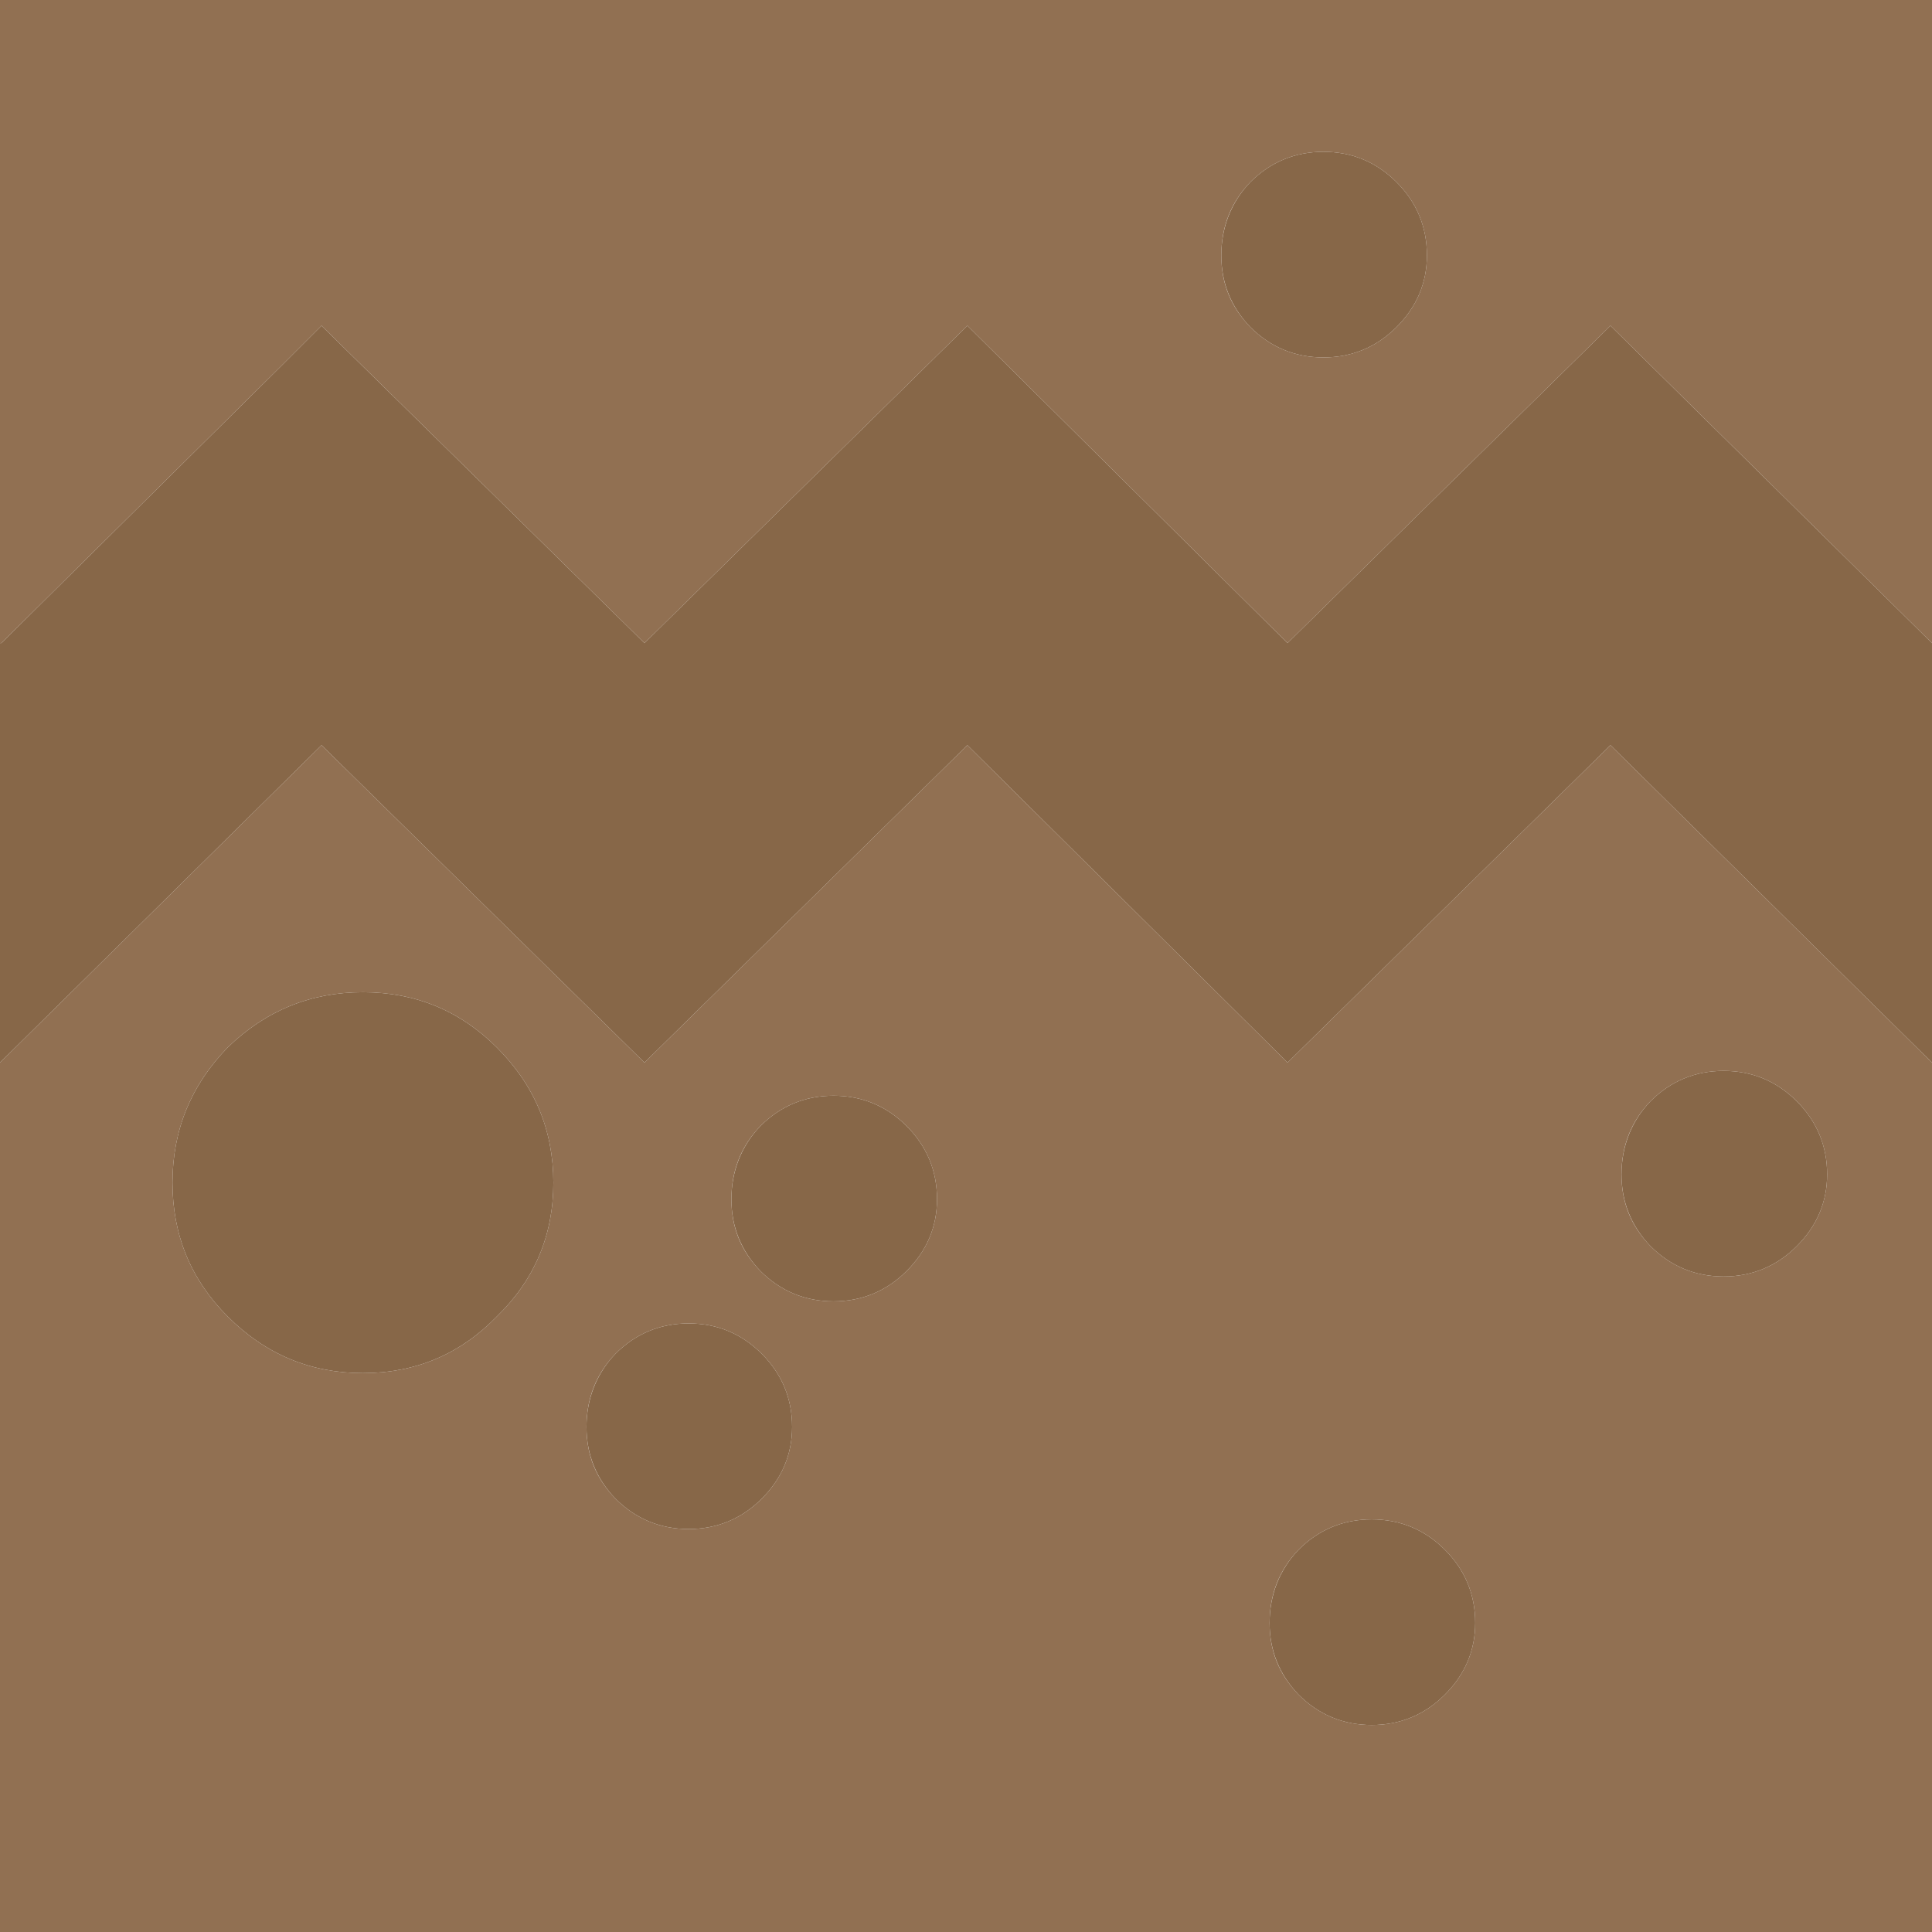 <?xml version="1.0" encoding="UTF-8"?><svg id="Calque_2" xmlns="http://www.w3.org/2000/svg" viewBox="0 0 70 70"><g id="Calque_1-2"><path d="M0,23.3V0h70v23.3l-11.65-11.5-11.7,11.5-11.6-11.5-11.7,11.5-11.7-11.5-1.45,1.45L.05,23.3h-.05M70,38.5v31.5H0v-31.5l11.65-11.5,11.7,11.5,11.7-11.5,11.6,11.5,11.7-11.5,11.65,11.5M59.8,45.15c.73.73,1.62,1.1,2.65,1.1s1.92-.37,2.65-1.1,1.1-1.6,1.1-2.6c0-1.03-.37-1.92-1.1-2.65s-1.62-1.1-2.65-1.1-1.92.37-2.65,1.1c-.7.73-1.05,1.62-1.05,2.65s.35,1.87,1.05,2.6M53.45,58.8c0-1.03-.37-1.92-1.1-2.65s-1.62-1.1-2.65-1.1-1.92.37-2.65,1.1c-.7.73-1.05,1.62-1.05,2.65s.35,1.87,1.05,2.6c.73.73,1.62,1.1,2.65,1.1s1.92-.37,2.65-1.1,1.1-1.6,1.1-2.6M33.95,43.45c0-1.03-.37-1.92-1.1-2.65-.73-.73-1.62-1.1-2.65-1.1s-1.92.37-2.65,1.1c-.7.73-1.05,1.62-1.05,2.65s.35,1.87,1.05,2.6c.73.73,1.62,1.1,2.65,1.1s1.92-.37,2.65-1.1c.73-.73,1.1-1.6,1.1-2.6M18,47.7c1.37-1.33,2.05-2.95,2.05-4.85,0-1.9-.68-3.53-2.05-4.9-1.33-1.33-2.95-2-4.85-2s-3.53.67-4.9,2c-1.33,1.37-2,3-2,4.9s.67,3.52,2,4.85c1.37,1.37,3,2.05,4.9,2.05s3.52-.68,4.85-2.05M24.95,47.95c-1.03,0-1.92.37-2.65,1.1-.7.73-1.05,1.62-1.05,2.65s.35,1.87,1.05,2.6c.73.73,1.62,1.1,2.65,1.1s1.92-.37,2.65-1.1c.73-.73,1.1-1.6,1.1-2.6,0-1.03-.37-1.92-1.1-2.65-.73-.73-1.62-1.1-2.65-1.1M51.7,9.25c0-1.03-.37-1.92-1.1-2.65s-1.62-1.1-2.65-1.1-1.92.37-2.65,1.1c-.7.73-1.05,1.62-1.05,2.65s.35,1.87,1.05,2.6c.73.73,1.62,1.1,2.65,1.1s1.92-.37,2.65-1.1,1.1-1.6,1.1-2.6" fill="#917052"/><path d="M51.7,9.25c0,1-.37,1.87-1.1,2.6s-1.62,1.1-2.65,1.1-1.92-.37-2.65-1.1c-.7-.73-1.05-1.6-1.05-2.6s.35-1.92,1.05-2.65c.73-.73,1.62-1.1,2.65-1.1s1.92.37,2.65,1.1,1.1,1.62,1.1,2.65M70,23.3v15.2l-11.65-11.5-11.7,11.5-11.6-11.5-11.7,11.5-11.7-11.5L0,38.5v-15.2h.05l10.15-10.05,1.45-1.45,11.7,11.5,11.7-11.5,11.6,11.5,11.7-11.5,11.65,11.5M24.95,47.95c1.03,0,1.92.37,2.65,1.1.73.73,1.1,1.62,1.1,2.65,0,1-.37,1.87-1.1,2.6-.73.73-1.62,1.1-2.65,1.1s-1.92-.37-2.65-1.1c-.7-.73-1.05-1.6-1.05-2.6s.35-1.92,1.05-2.65c.73-.73,1.62-1.1,2.65-1.1M18,47.7c-1.33,1.37-2.95,2.05-4.85,2.05s-3.53-.68-4.9-2.05c-1.33-1.33-2-2.95-2-4.85s.67-3.53,2-4.9c1.37-1.33,3-2,4.9-2s3.52.67,4.85,2c1.37,1.37,2.05,3,2.05,4.9,0,1.9-.68,3.52-2.05,4.85M33.95,43.45c0,1-.37,1.87-1.1,2.6-.73.73-1.62,1.1-2.65,1.1s-1.92-.37-2.65-1.1c-.7-.73-1.05-1.6-1.05-2.6s.35-1.92,1.05-2.65c.73-.73,1.62-1.1,2.65-1.1s1.92.37,2.65,1.1c.73.73,1.1,1.62,1.1,2.65M53.45,58.8c0,1-.37,1.87-1.1,2.6s-1.62,1.1-2.65,1.1-1.92-.37-2.65-1.1c-.7-.73-1.05-1.6-1.05-2.6s.35-1.92,1.05-2.65c.73-.73,1.62-1.1,2.65-1.1s1.92.37,2.65,1.1,1.1,1.62,1.1,2.65M59.8,45.15c-.7-.73-1.05-1.6-1.05-2.6s.35-1.92,1.05-2.65c.73-.73,1.62-1.1,2.65-1.1s1.92.37,2.65,1.1,1.1,1.62,1.1,2.65c0,1-.37,1.87-1.1,2.6s-1.62,1.1-2.65,1.1-1.92-.37-2.65-1.1" fill="#876748"/></g></svg>